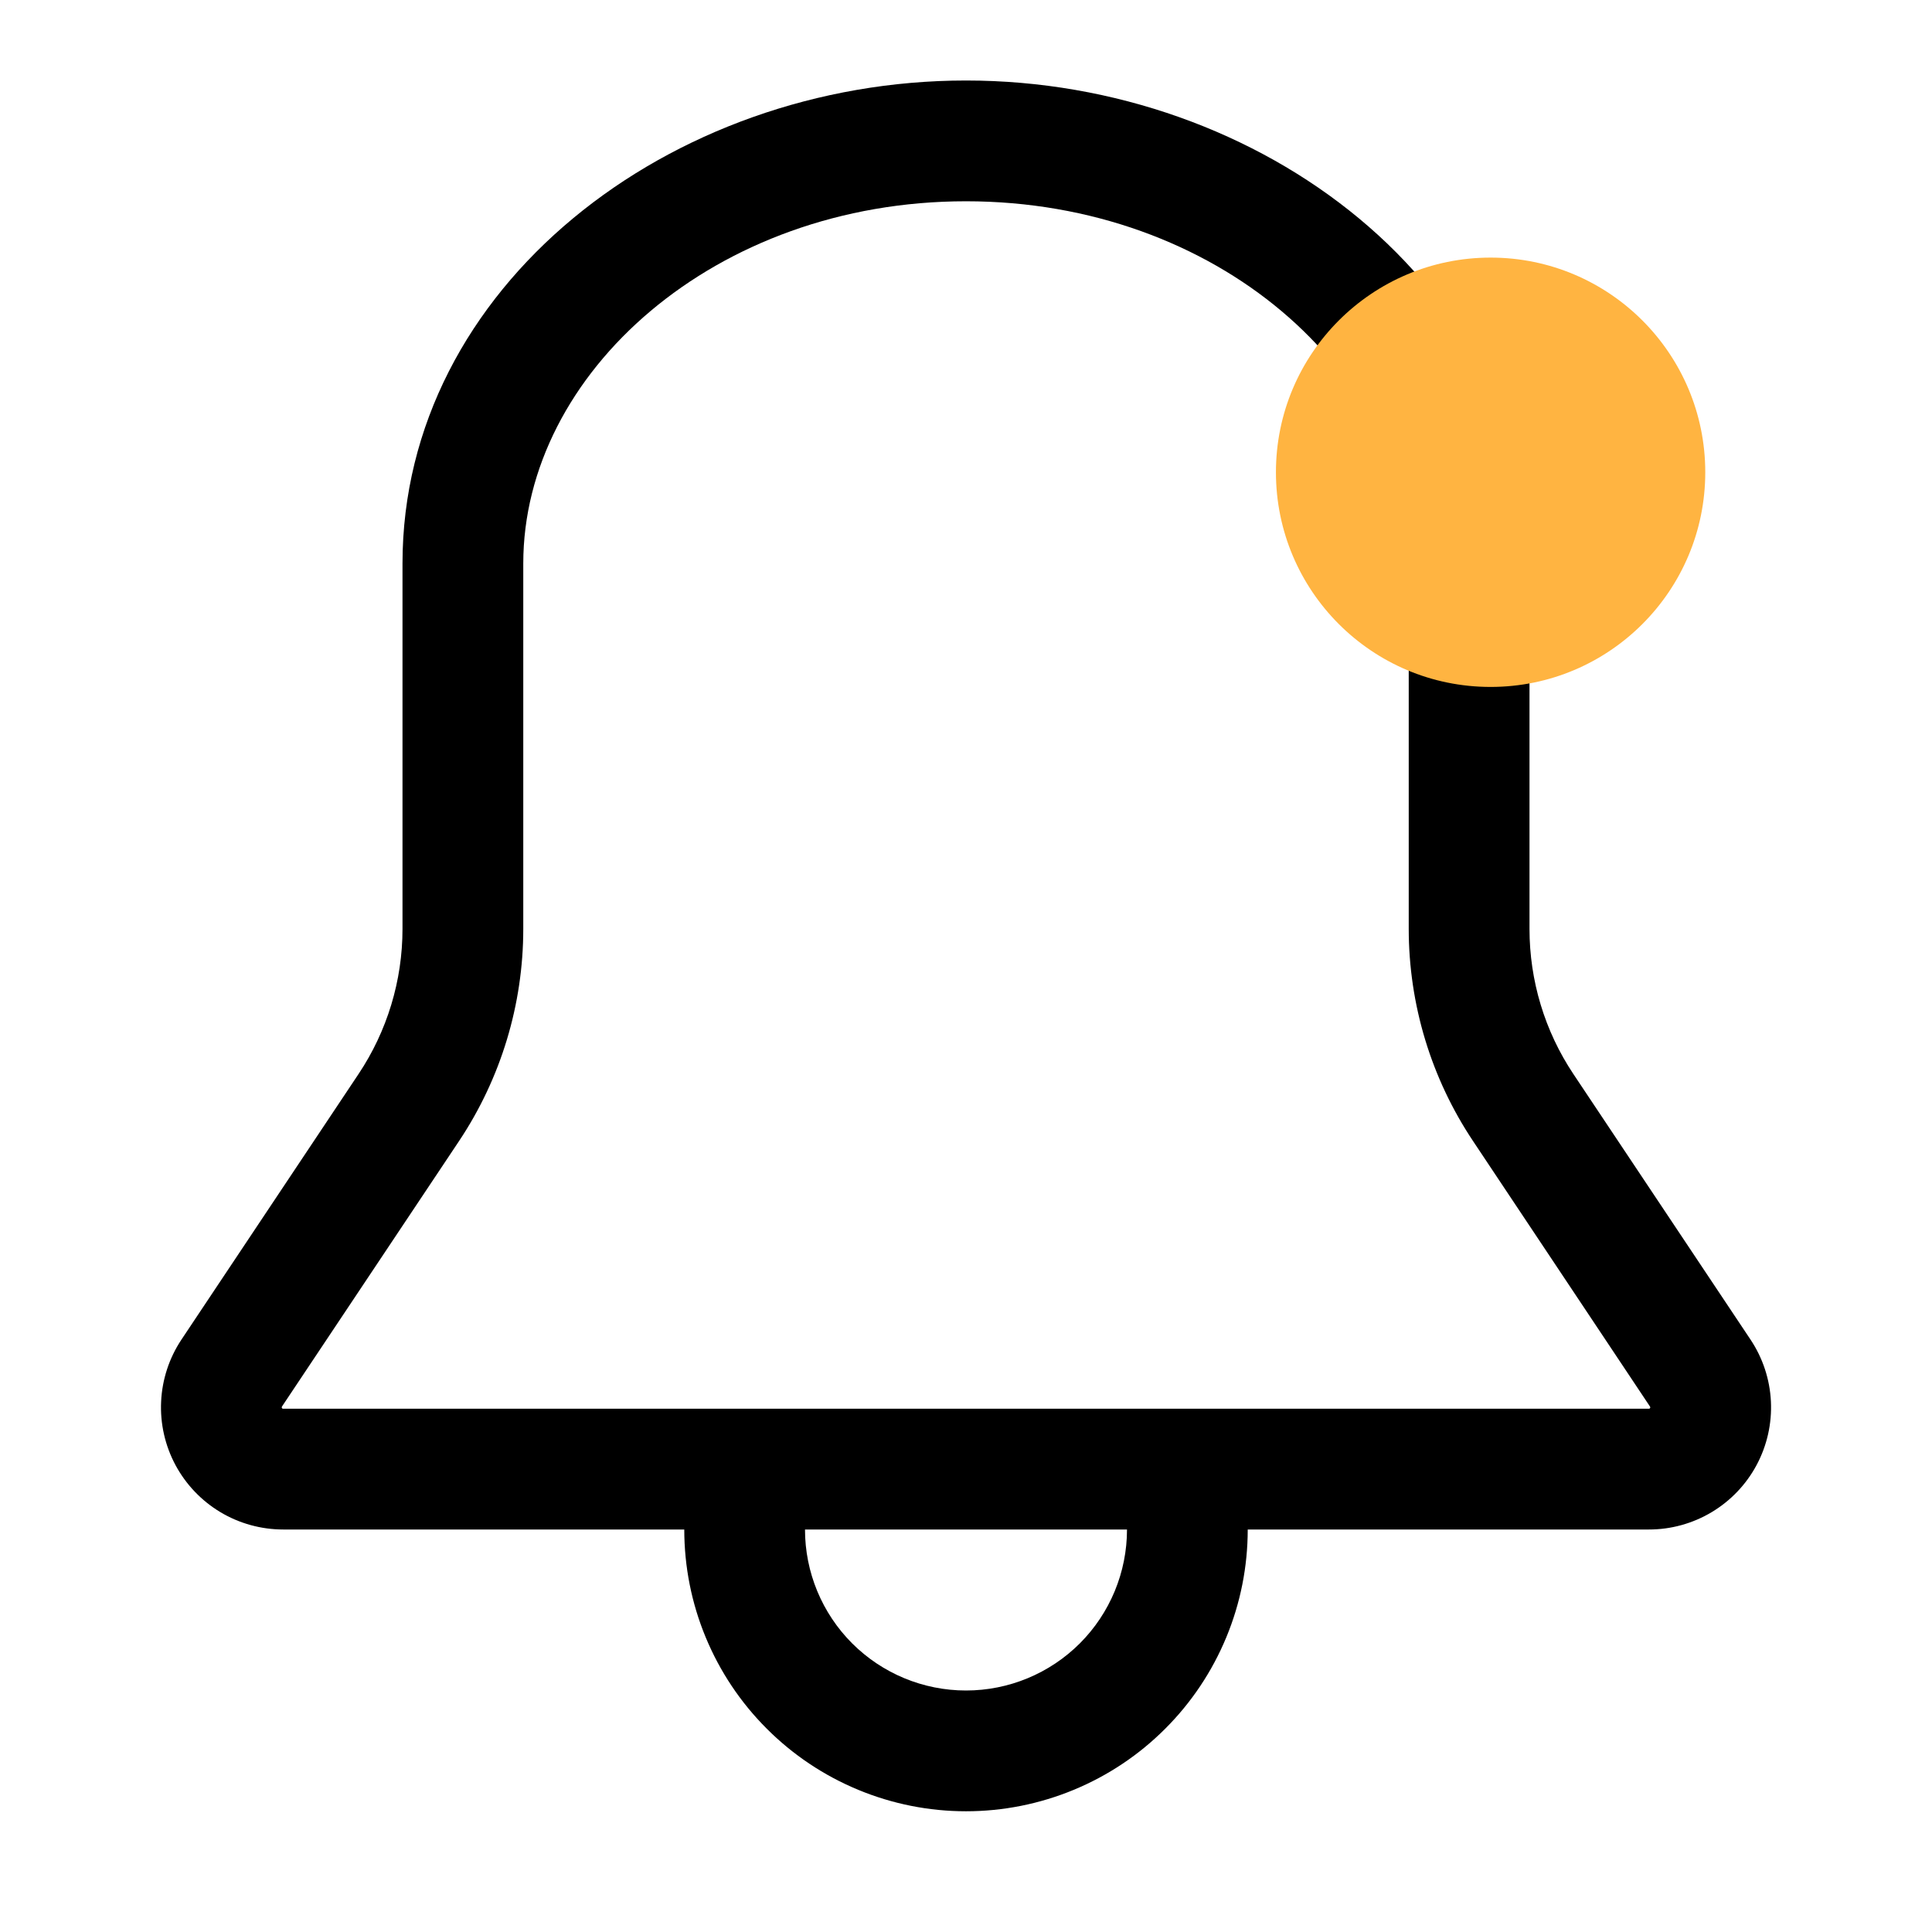<svg width="45" height="45" viewBox="0 0 45 45" fill="none" xmlns="http://www.w3.org/2000/svg">
<path d="M22.5 1.875C29.402 1.875 35.625 6.684 35.625 13.125V21.636C35.625 22.839 35.979 24.015 36.647 25.016L40.772 31.2C41.058 31.628 41.223 32.127 41.248 32.642C41.273 33.156 41.158 33.668 40.915 34.123C40.672 34.577 40.31 34.957 39.867 35.222C39.425 35.486 38.919 35.626 38.404 35.625H29.062C29.062 36.487 28.893 37.34 28.563 38.136C28.233 38.933 27.75 39.656 27.14 40.265C26.531 40.875 25.808 41.358 25.011 41.688C24.215 42.018 23.362 42.188 22.5 42.188C21.638 42.188 20.785 42.018 19.989 41.688C19.192 41.358 18.469 40.875 17.86 40.265C17.25 39.656 16.767 38.933 16.437 38.136C16.107 37.34 15.938 36.487 15.938 35.625H6.598C6.083 35.625 5.577 35.486 5.135 35.222C4.693 34.957 4.331 34.578 4.087 34.124C3.844 33.67 3.728 33.158 3.753 32.644C3.777 32.129 3.941 31.631 4.226 31.202L8.351 25.016C9.019 24.015 9.375 22.839 9.375 21.636V13.125C9.375 6.684 15.596 1.875 22.5 1.875ZM12.188 13.125V21.636C12.188 23.394 11.668 25.113 10.693 26.576L6.568 32.76L6.562 32.779L6.564 32.792L6.572 32.803L6.583 32.811L6.596 32.812H38.404L38.417 32.811L38.428 32.803L38.436 32.792L38.438 32.781L38.432 32.762L34.309 26.576C33.333 25.113 32.813 23.394 32.812 21.636V13.125C32.812 8.693 28.344 4.688 22.5 4.688C16.656 4.688 12.188 8.693 12.188 13.125ZM26.25 35.625H18.75C18.75 36.62 19.145 37.573 19.848 38.277C20.552 38.98 21.505 39.375 22.5 39.375C23.495 39.375 24.448 38.98 25.152 38.277C25.855 37.573 26.25 36.62 26.25 35.625Z" fill="black"/>
<ellipse cx="34.719" cy="11" rx="5" ry="5" fill="#FFB441"/>
</svg>
